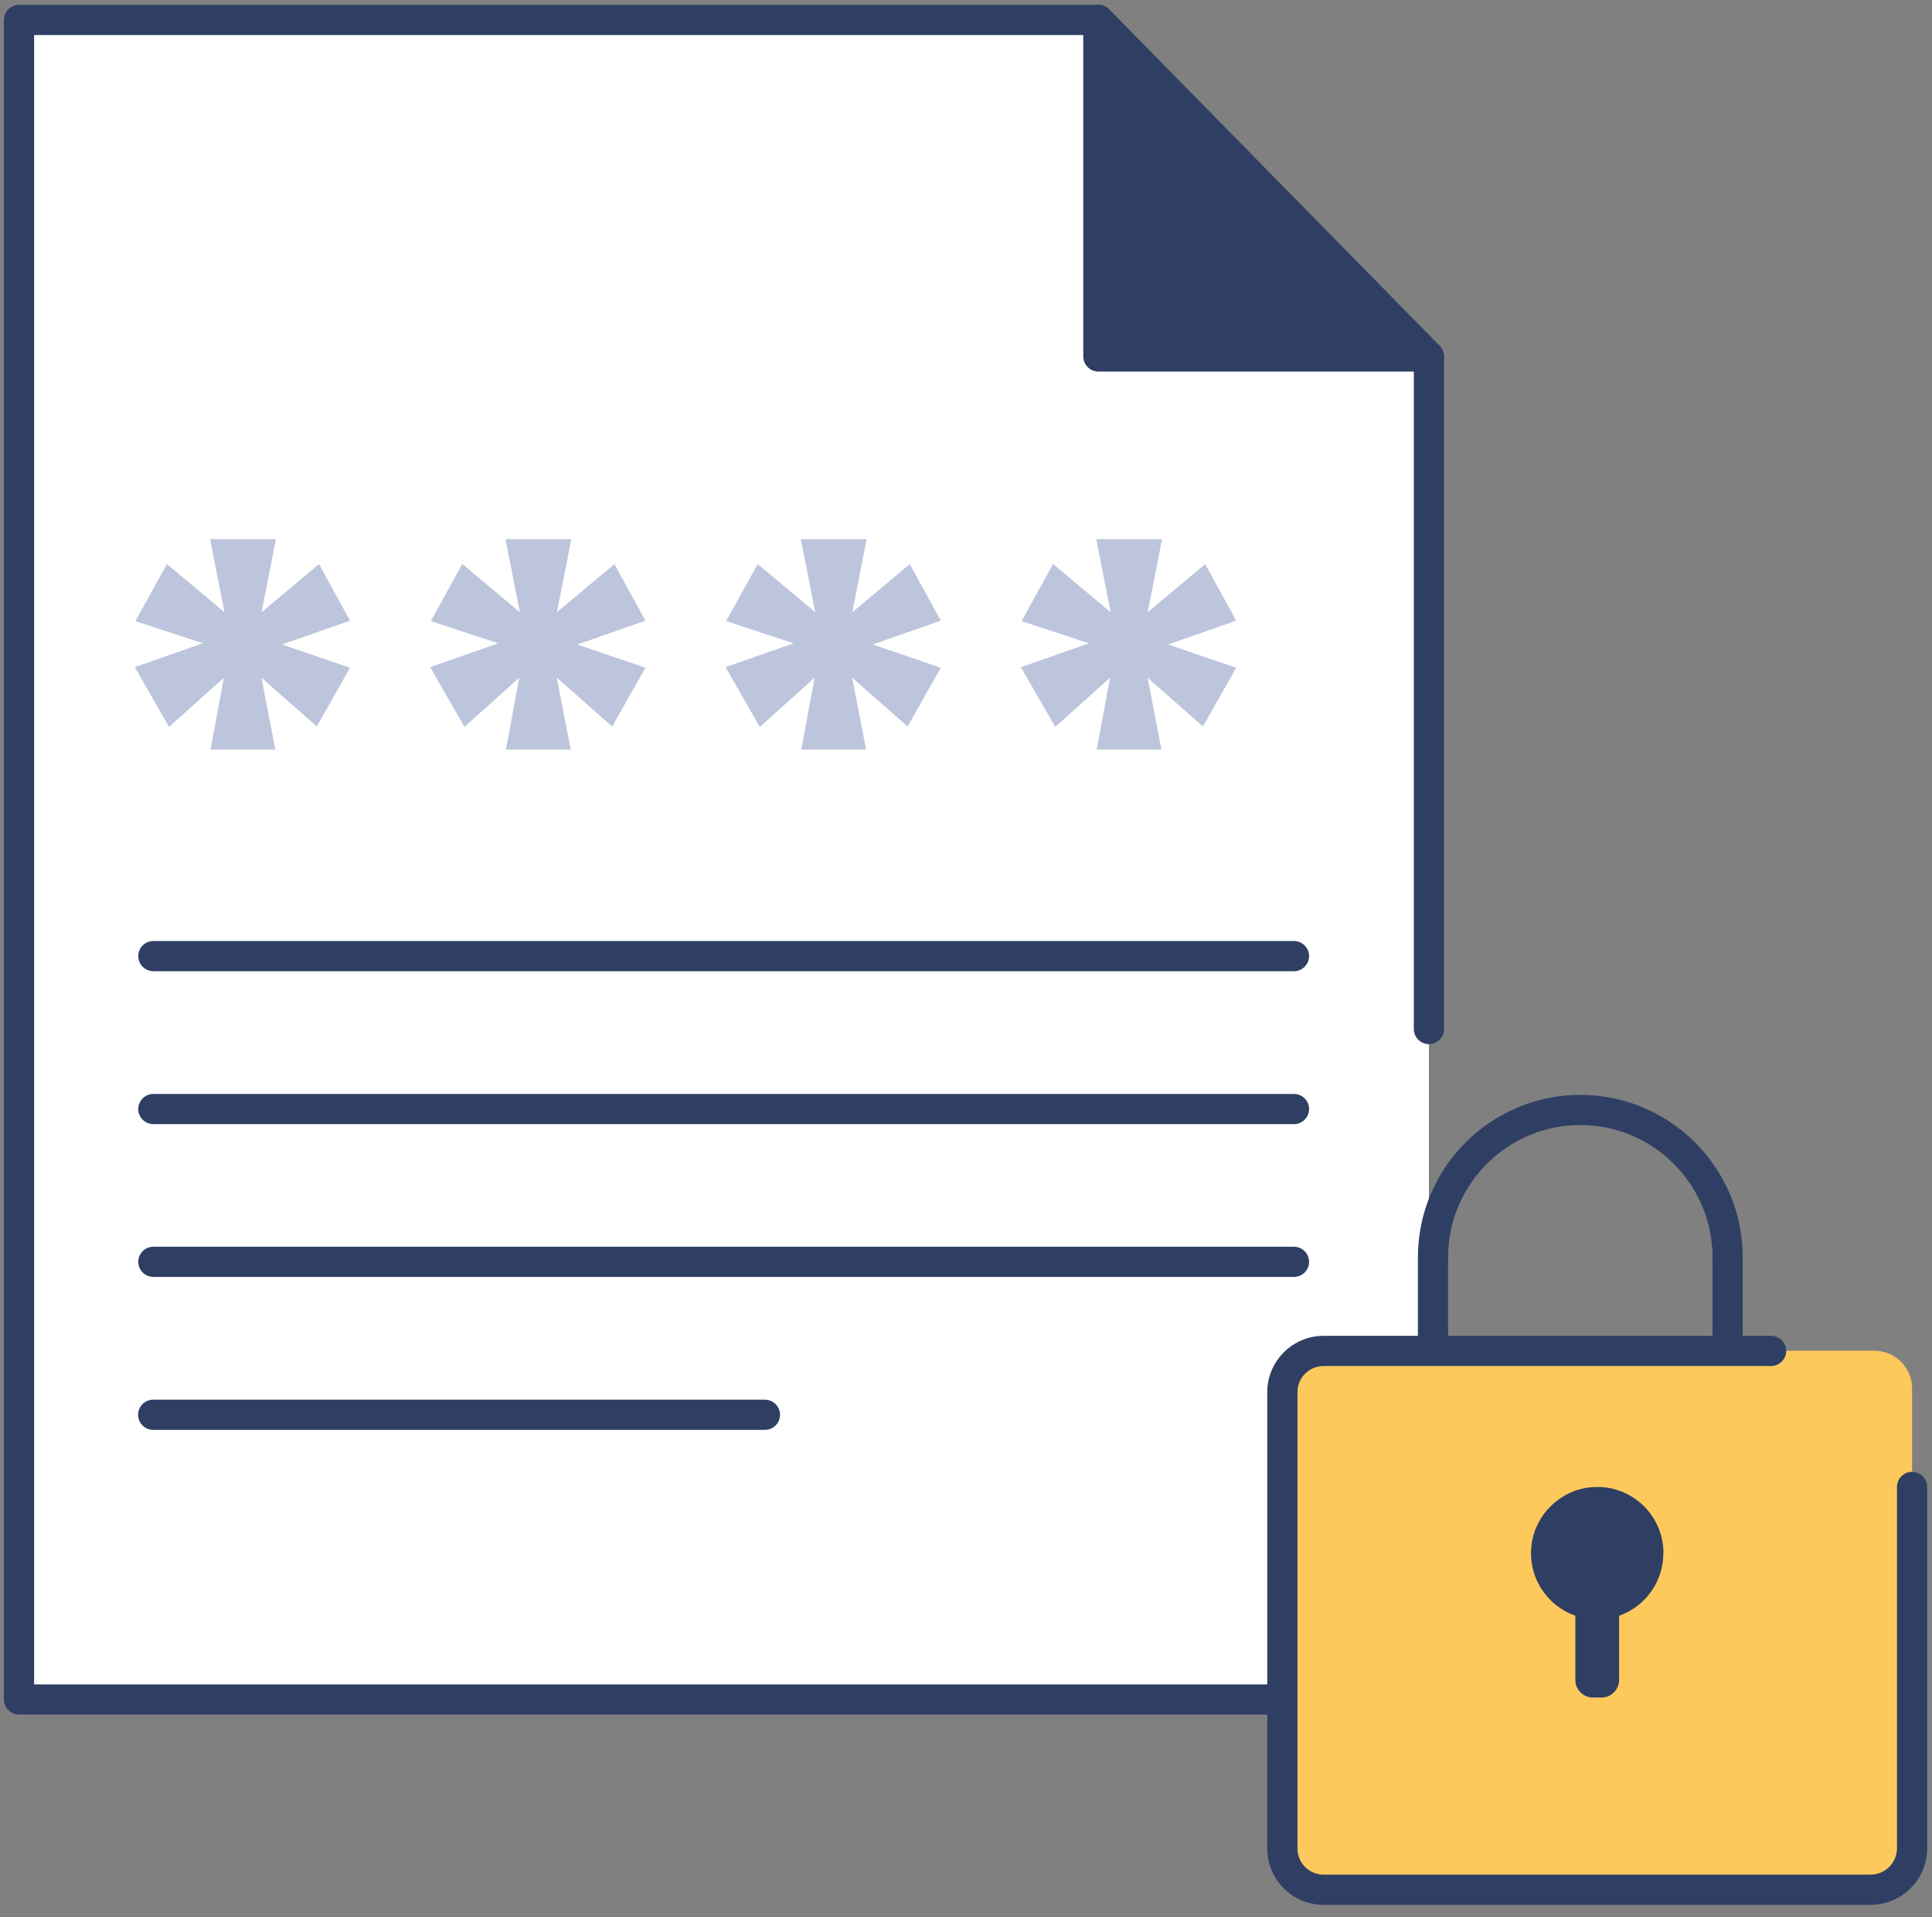 <svg width="128" height="127" viewBox="0 0 128 127" fill="none" xmlns="http://www.w3.org/2000/svg">
<rect x="0" y="0" width="128" height="127" fill="#808080" stroke="none"/>
<path fill-rule="evenodd" clip-rule="evenodd" d="M72.769 1.32V23.61H94.67L72.769 1.32Z" fill="#2F3F64"/>
<path d="M94.67 24.61H72.769C72.219 24.61 71.769 24.16 71.769 23.61V1.32C71.769 0.91 72.02 0.55 72.39 0.39C72.77 0.24 73.2 0.33 73.48 0.61L95.379 22.9C95.659 23.19 95.74 23.62 95.59 23.99C95.43 24.36 95.07 24.6 94.67 24.6V24.61ZM73.769 22.61H92.29L73.769 3.76V22.61Z" fill="#2F3F64"/>
<path fill-rule="evenodd" clip-rule="evenodd" d="M94.669 112.57H1.27V1.32H32.809H72.769V23.61H94.669V68.17" fill="white"/>
<path d="M94.67 113.57H1.26C0.71 113.57 0.26 113.12 0.26 112.57V1.32C0.26 0.77 0.71 0.32 1.26 0.32H72.77C73.32 0.32 73.77 0.77 73.77 1.32V22.61H94.67C95.22 22.61 95.67 23.06 95.67 23.61V68.16C95.67 68.71 95.22 69.16 94.67 69.16C94.12 69.16 93.67 68.71 93.67 68.16V24.61H72.77C72.22 24.61 71.77 24.16 71.77 23.61V2.32H2.26V111.57H94.67C95.22 111.57 95.67 112.02 95.67 112.57C95.67 113.12 95.22 113.57 94.67 113.57Z" fill="#2F3F64"/>
<path d="M85.73 64.33H10.16C9.61 64.33 9.16 63.88 9.16 63.33C9.16 62.78 9.61 62.33 10.16 62.33H85.73C86.28 62.33 86.73 62.78 86.73 63.33C86.73 63.88 86.28 64.33 85.73 64.33Z" fill="#2F3F64"/>
<path d="M85.73 74.46H10.16C9.61 74.46 9.16 74.01 9.16 73.46C9.16 72.91 9.61 72.46 10.16 72.46H85.73C86.28 72.46 86.73 72.91 86.73 73.46C86.73 74.01 86.28 74.46 85.73 74.46Z" fill="#2F3F64"/>
<path d="M85.73 84.58H10.16C9.61 84.58 9.16 84.13 9.16 83.58C9.16 83.03 9.61 82.58 10.16 82.58H85.73C86.28 82.58 86.73 83.03 86.73 83.58C86.73 84.13 86.28 84.58 85.73 84.58Z" fill="#2F3F64"/>
<path d="M50.679 94.71H10.149C9.599 94.71 9.149 94.26 9.149 93.71C9.149 93.16 9.599 92.71 10.149 92.71H50.679C51.229 92.71 51.679 93.16 51.679 93.71C51.679 94.26 51.229 94.71 50.679 94.71Z" fill="#2F3F64"/>
<path d="M124.19 89.471H87.45C86.075 89.471 84.96 90.585 84.96 91.961V122.681C84.96 124.056 86.075 125.171 87.45 125.171H124.19C125.565 125.171 126.68 124.056 126.68 122.681V91.961C126.68 90.585 125.565 89.471 124.19 89.471Z" fill="#FEC95C"/>
<path d="M123.93 126.17H87.69C85.63 126.17 83.96 124.5 83.96 122.44V92.21C83.96 90.15 85.64 88.481 87.69 88.481H117.34C117.89 88.481 118.34 88.93 118.34 89.481C118.34 90.031 117.89 90.481 117.34 90.481H87.69C86.73 90.481 85.96 91.26 85.96 92.21V122.44C85.96 123.4 86.74 124.17 87.69 124.17H123.93C124.9 124.17 125.68 123.38 125.68 122.42V98.49C125.68 97.941 126.13 97.49 126.68 97.49C127.23 97.49 127.68 97.941 127.68 98.49V122.42C127.68 124.49 126 126.17 123.93 126.17Z" fill="#2F3F64"/>
<path d="M114.46 90.471C113.91 90.471 113.46 90.02 113.46 89.471V83.281C113.46 78.451 109.53 74.52 104.7 74.52C99.87 74.52 95.94 78.451 95.94 83.281V89.471C95.94 90.02 95.49 90.471 94.94 90.471C94.39 90.471 93.94 90.02 93.94 89.471V83.281C93.94 77.35 98.77 72.52 104.7 72.52C110.63 72.52 115.46 77.35 115.46 83.281V89.471C115.46 90.02 115.01 90.471 114.46 90.471Z" fill="#2F3F64"/>
<path d="M110.21 102.88C110.21 100.29 107.97 98.22 105.32 98.52C103.34 98.74 101.72 100.33 101.47 102.31C101.2 104.47 102.49 106.36 104.37 107.02V111.27C104.37 111.92 104.9 112.44 105.54 112.44H106.1C106.75 112.44 107.27 111.91 107.27 111.27V107.02C108.98 106.42 110.2 104.8 110.2 102.88H110.21Z" fill="#2F3F64"/>
<path d="M21.14 37.37L23.19 41.11L18.68 42.69L23.19 44.23L20.99 48.12L17.32 44.89L18.24 49.65H13.95L14.83 44.89L11.2 48.15L8.93 44.19L13.44 42.61L8.97 41.14L11.06 37.36L14.87 40.55L13.92 35.71H18.28L17.33 40.55L21.14 37.36V37.37Z" fill="#BCC5DC"/>
<path d="M40.71 37.37L42.76 41.11L38.25 42.69L42.76 44.23L40.56 48.12L36.89 44.89L37.81 49.65H33.52L34.4 44.89L30.77 48.15L28.5 44.19L33.01 42.61L28.54 41.14L30.63 37.36L34.44 40.55L33.49 35.71H37.85L36.9 40.55L40.71 37.36V37.37Z" fill="#BCC5DC"/>
<path d="M60.279 37.37L62.329 41.11L57.819 42.69L62.329 44.23L60.129 48.12L56.459 44.89L57.379 49.65H53.089L53.969 44.89L50.339 48.15L48.069 44.19L52.579 42.61L48.109 41.14L50.199 37.36L54.009 40.55L53.059 35.71H57.419L56.469 40.55L60.279 37.36V37.37Z" fill="#BCC5DC"/>
<path d="M79.85 37.37L81.9 41.11L77.39 42.69L81.9 44.23L79.7 48.12L76.03 44.89L76.95 49.65H72.66L73.54 44.89L69.91 48.15L67.64 44.19L72.15 42.61L67.68 41.14L69.77 37.36L73.58 40.55L72.63 35.71H76.99L76.04 40.55L79.85 37.36V37.37Z" fill="#BCC5DC"/>
</svg>
